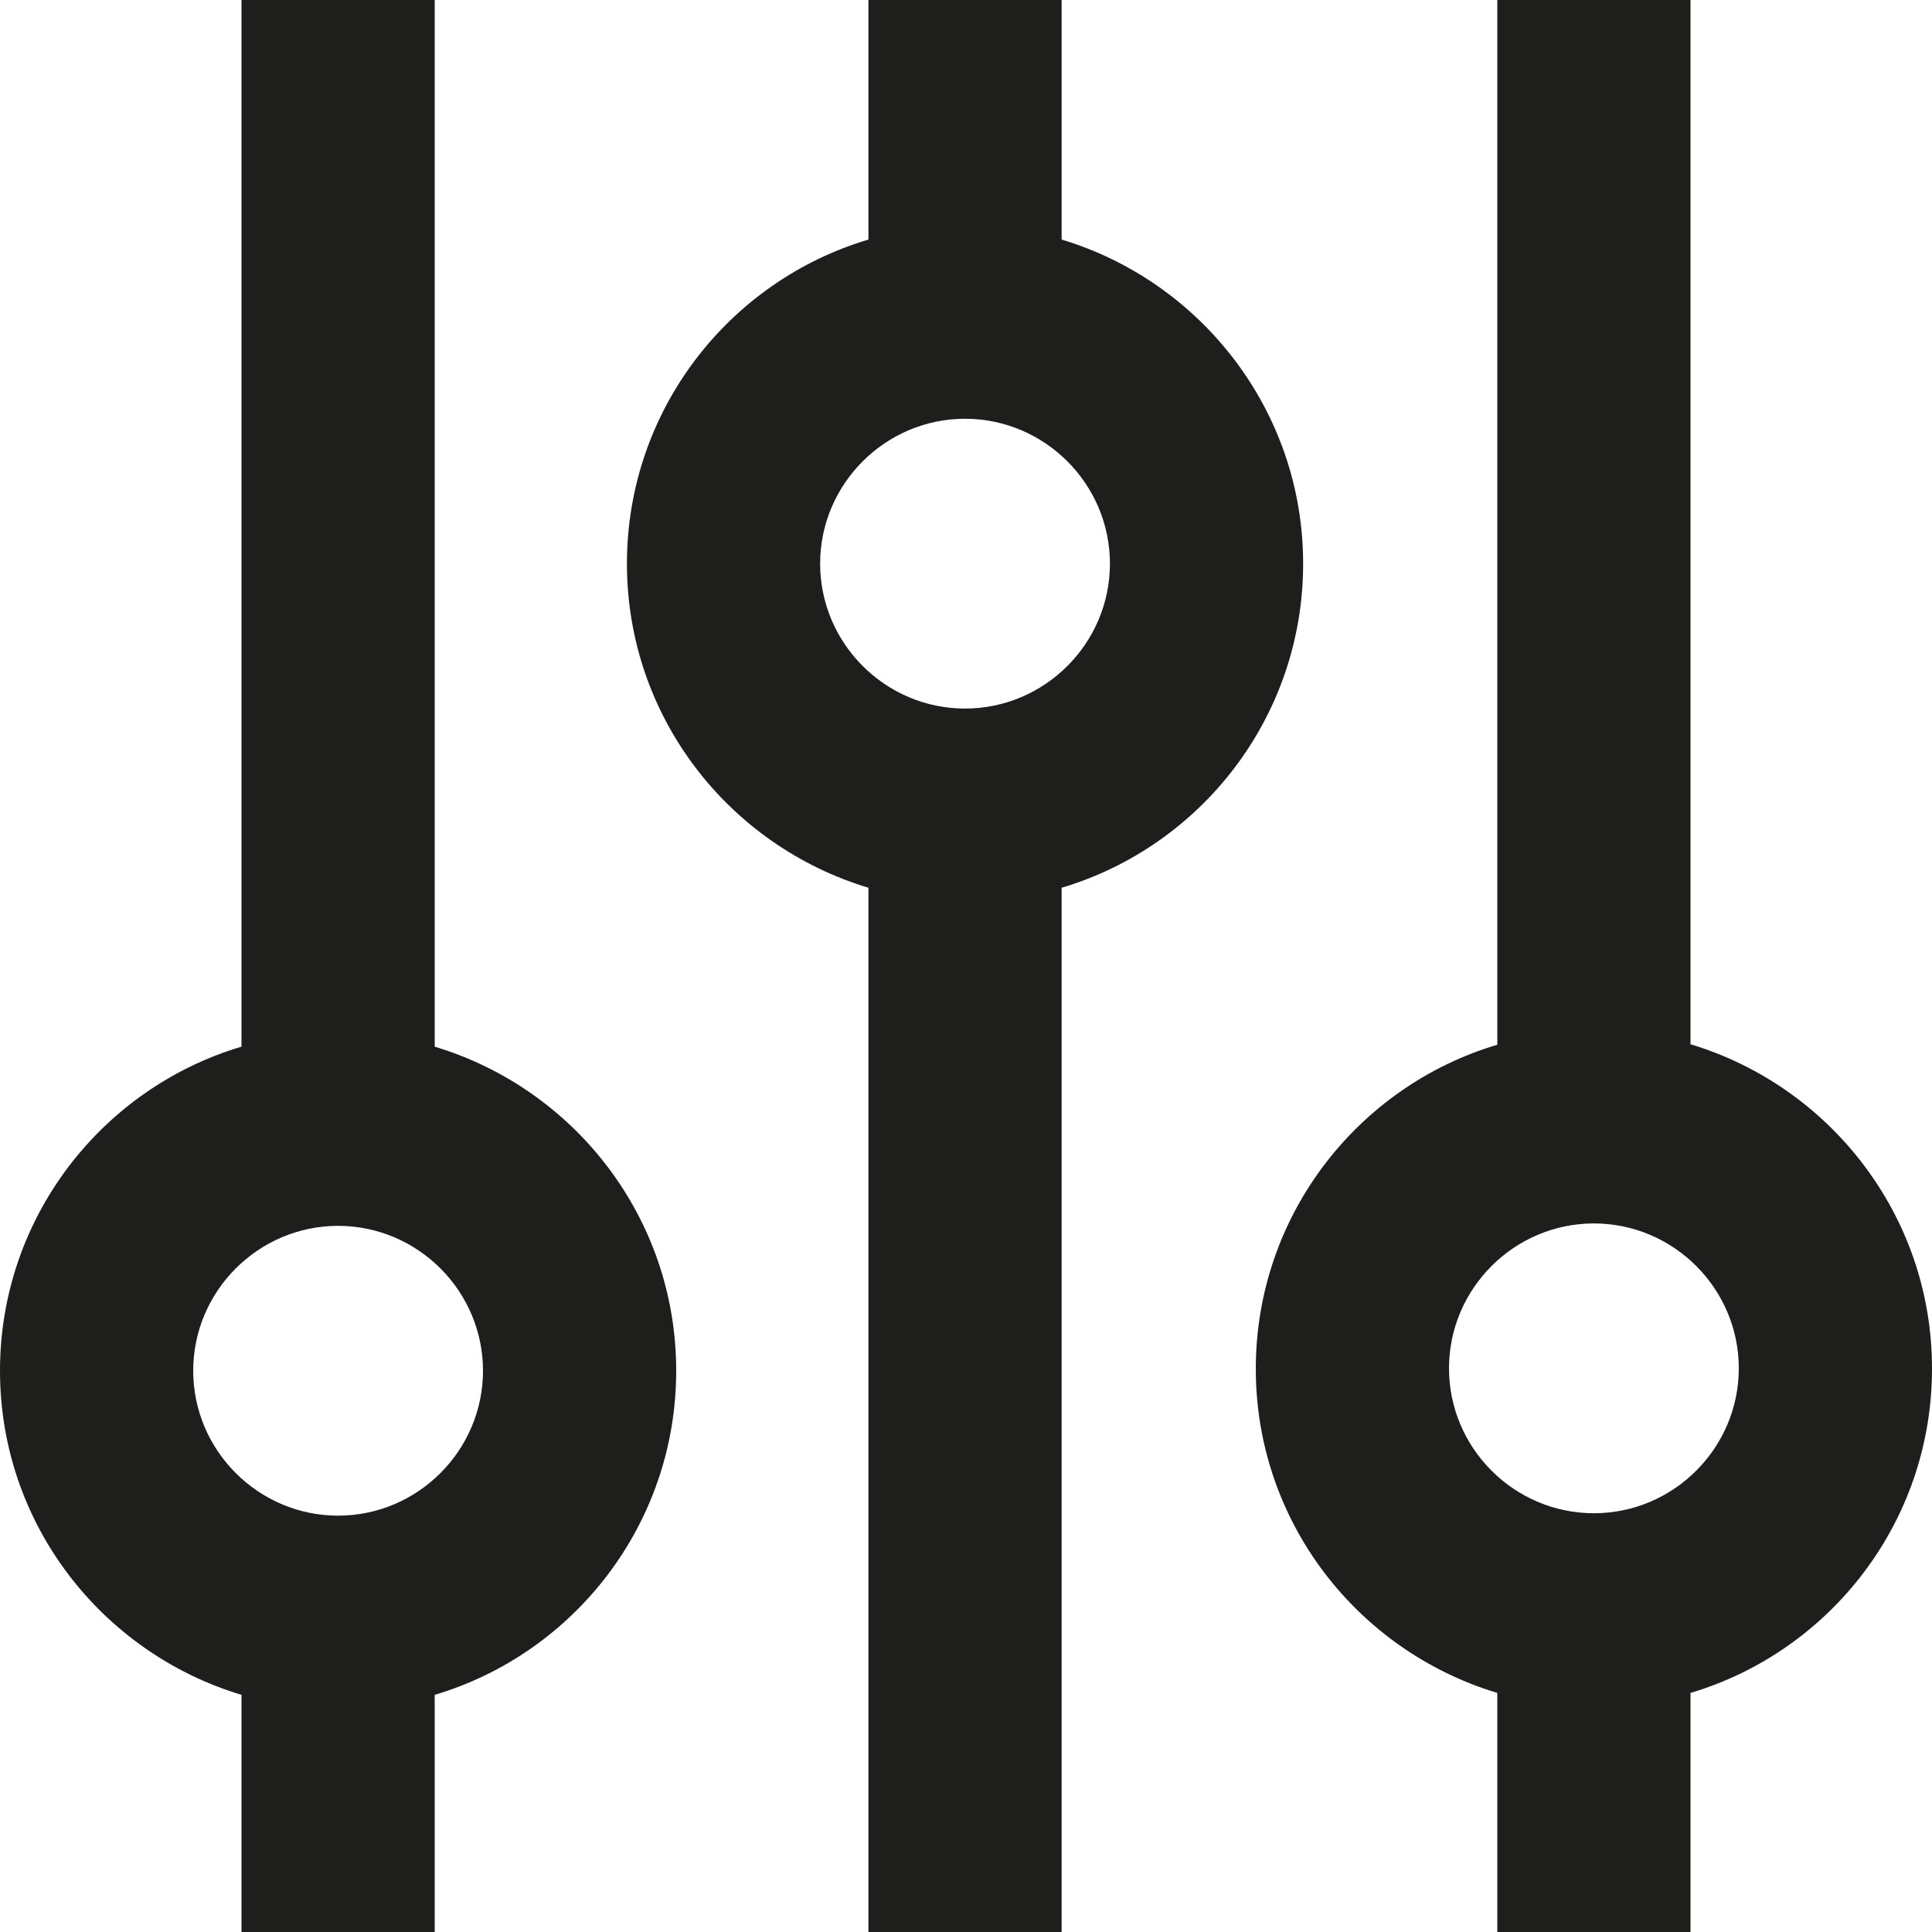 <?xml version="1.0" encoding="UTF-8"?>
<svg id="Ebene_2" xmlns="http://www.w3.org/2000/svg" viewBox="0 0 40 40">
  <defs>
    <style>
      .cls-1 {
        fill: #1e1e1c;
      }
    </style>
  </defs>
  <g id="_x33_219">
    <path class="cls-1" d="M40,28.33c0-3.16-2.11-5.84-5-6.71V0h-4v21.63c-2.89.86-5,3.54-5,6.71s2.11,5.84,5,6.71v4.96h4v-4.96c2.89-.86,5-3.54,5-6.71ZM33,31.33c-1.65,0-3-1.35-3-3s1.35-3,3-3,3,1.35,3,3-1.35,3-3,3ZM26.98,11.67c0-3.16-2.11-5.84-5-6.71V0h-4v4.96c-2.89.86-5,3.54-5,6.71s2.11,5.84,5,6.71v21.63h4v-21.63c2.89-.86,5-3.54,5-6.71ZM19.98,14.67c-1.65,0-3-1.35-3-3s1.35-3,3-3,3,1.35,3,3-1.35,3-3,3ZM9,21.67V0h-4v21.67c-2.89.86-5,3.54-5,6.71s2.11,5.84,5,6.71v4.92h4v-4.92c2.89-.86,5-3.54,5-6.71s-2.11-5.84-5-6.71ZM7,31.38c-1.65,0-3-1.35-3-3s1.35-3,3-3,3,1.35,3,3-1.35,3-3,3Z"/>
  </g>
</svg>